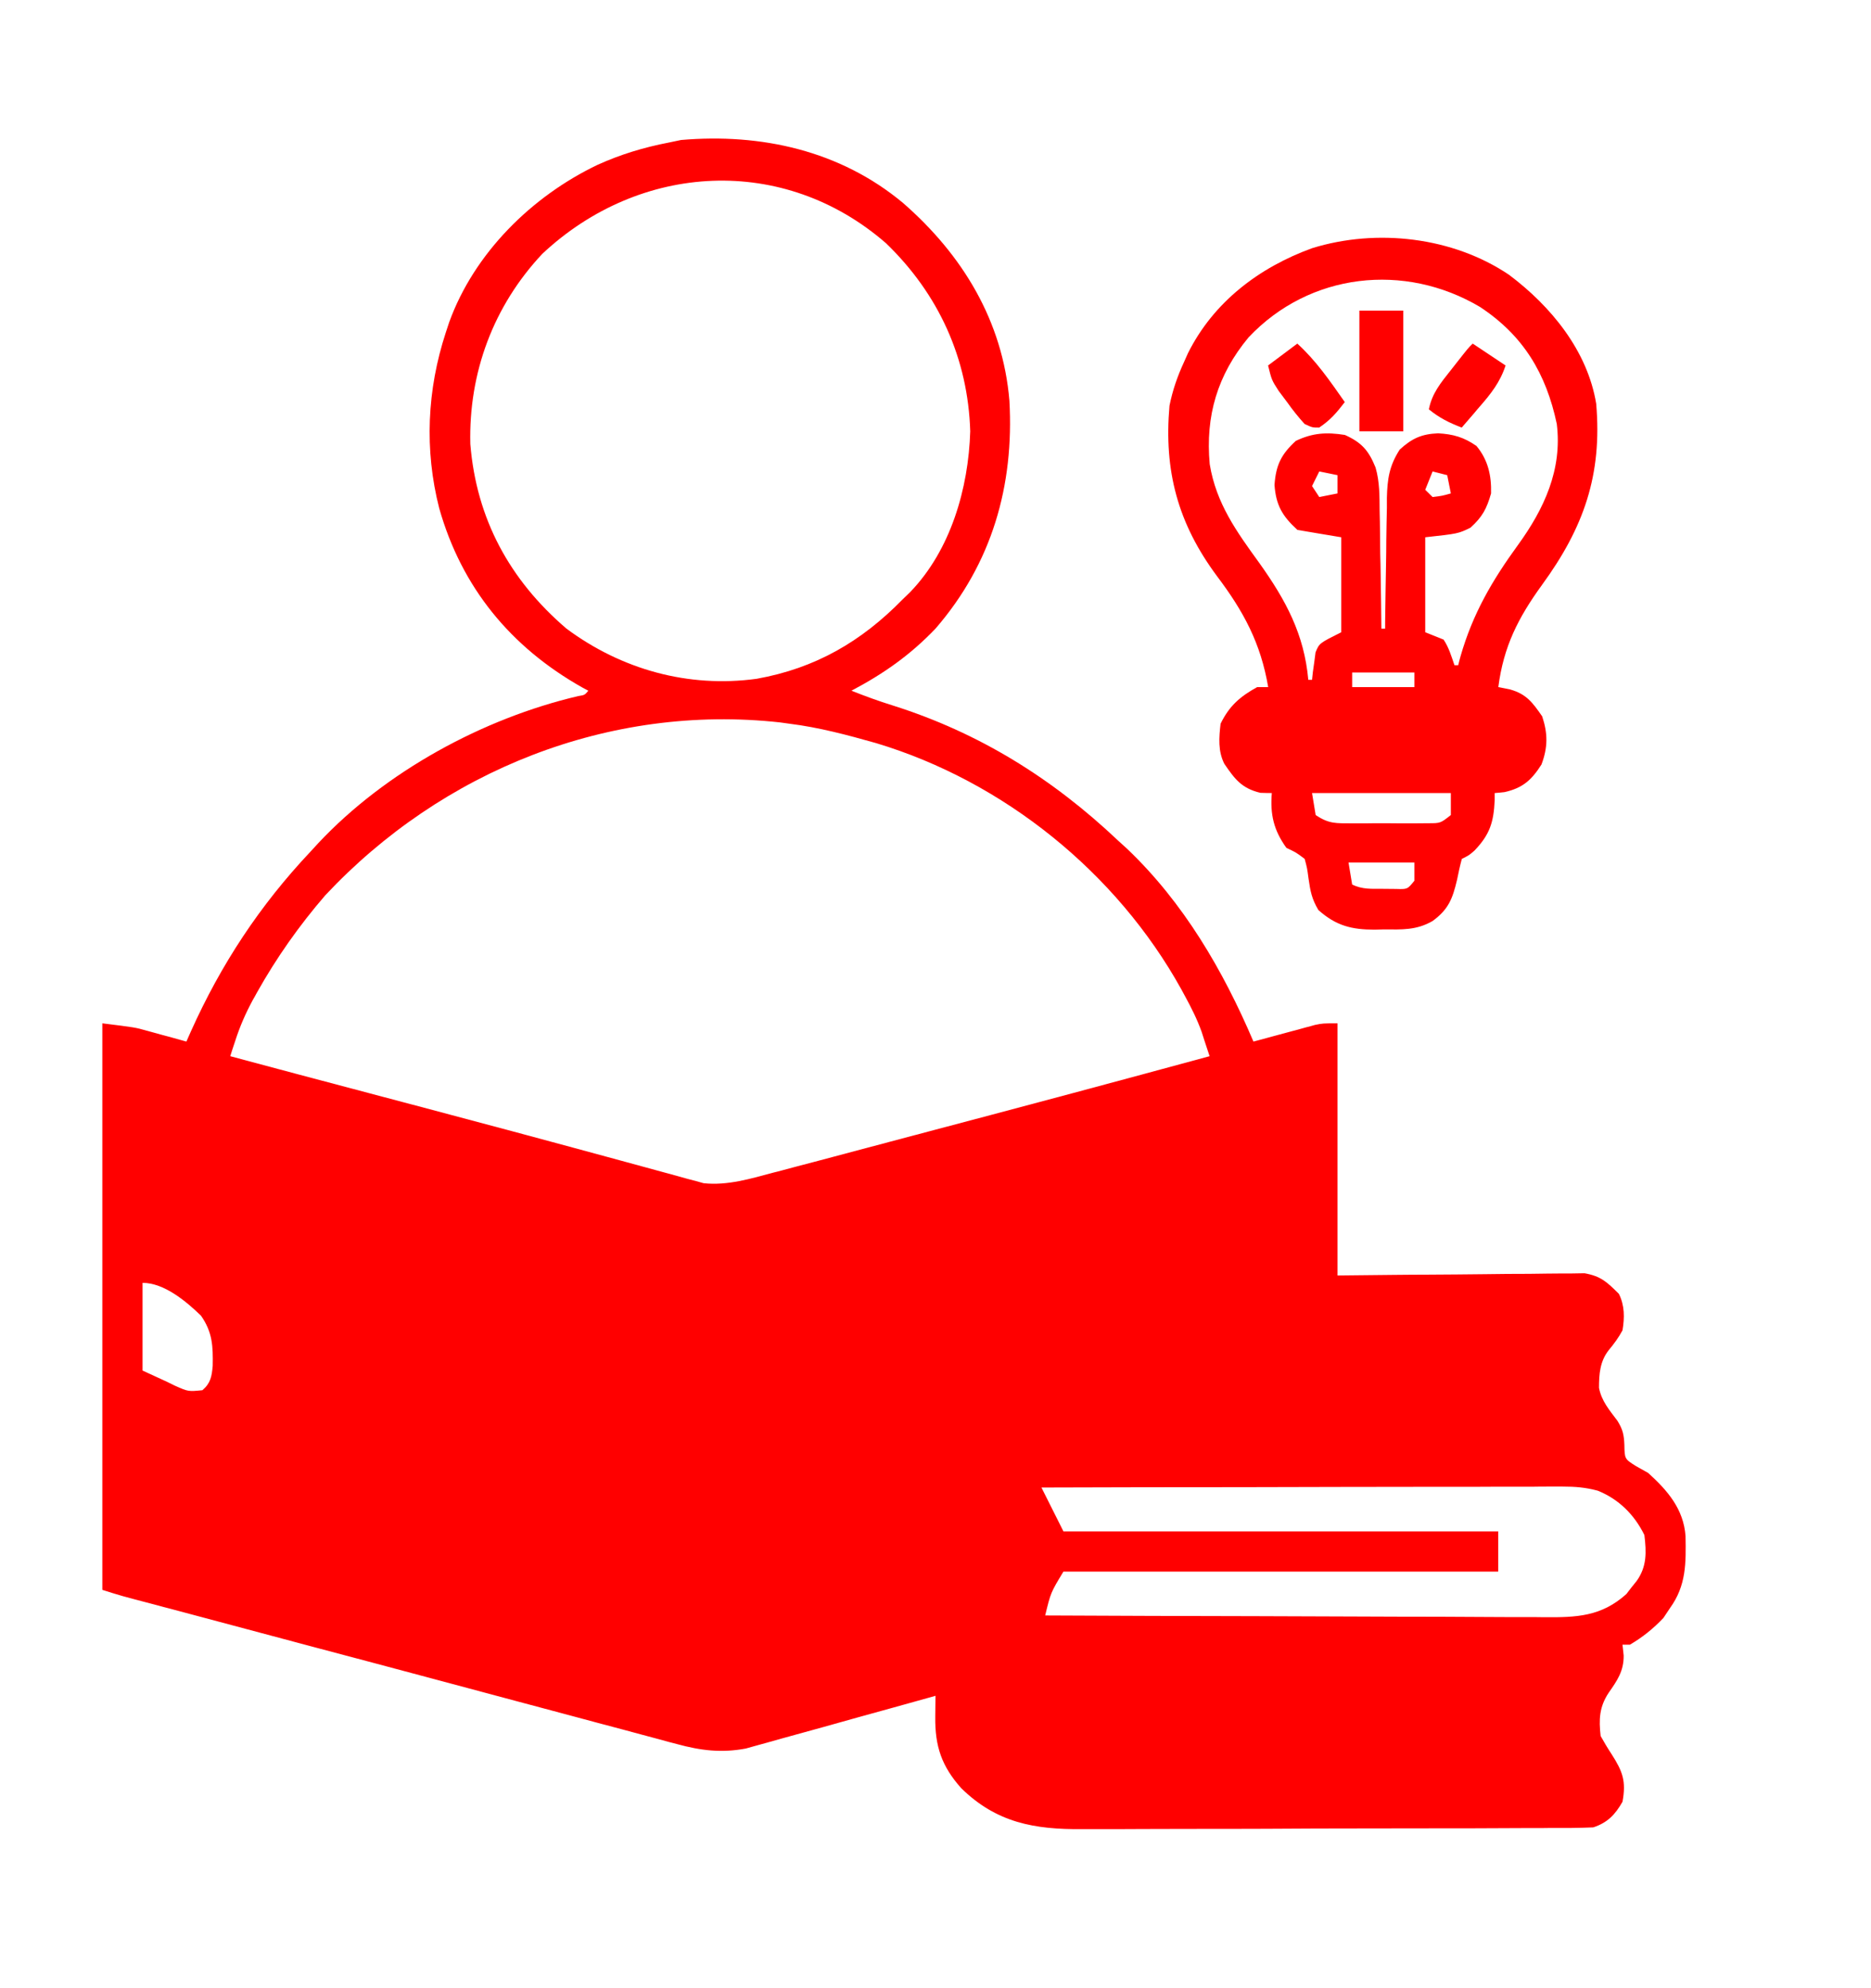 <svg width="16" height="17" viewBox="0 0 16 17" fill="none" xmlns="http://www.w3.org/2000/svg">
<path d="M7.723 1.736C8.232 2.18 8.575 2.745 8.632 3.426C8.673 4.153 8.483 4.817 8 5.375C7.784 5.601 7.556 5.761 7.281 5.906C7.398 5.952 7.514 5.995 7.634 6.032C8.372 6.265 8.999 6.655 9.562 7.188C9.587 7.211 9.612 7.234 9.638 7.257C10.121 7.717 10.459 8.296 10.719 8.906C10.736 8.902 10.753 8.897 10.771 8.892C10.85 8.871 10.929 8.849 11.008 8.828C11.035 8.821 11.062 8.813 11.091 8.806C11.117 8.799 11.143 8.792 11.17 8.784C11.195 8.778 11.219 8.771 11.244 8.764C11.312 8.75 11.312 8.75 11.438 8.75C11.438 9.462 11.438 10.173 11.438 10.906C11.675 10.904 11.675 10.904 11.916 10.901C12.017 10.9 12.117 10.899 12.217 10.899C12.376 10.898 12.535 10.897 12.694 10.895C12.822 10.893 12.951 10.892 13.079 10.892C13.128 10.891 13.177 10.891 13.226 10.89C13.294 10.889 13.363 10.889 13.431 10.889C13.49 10.888 13.49 10.888 13.55 10.887C13.691 10.912 13.742 10.962 13.844 11.063C13.894 11.164 13.893 11.266 13.875 11.375C13.841 11.438 13.802 11.491 13.756 11.546C13.682 11.641 13.674 11.749 13.674 11.867C13.696 11.981 13.764 12.058 13.832 12.149C13.878 12.224 13.887 12.267 13.891 12.354C13.893 12.475 13.893 12.475 13.992 12.537C14.026 12.556 14.059 12.575 14.094 12.594C14.261 12.745 14.397 12.903 14.414 13.134C14.418 13.366 14.421 13.556 14.281 13.75C14.263 13.778 14.244 13.806 14.225 13.834C14.139 13.925 14.046 14 13.938 14.063C13.917 14.063 13.896 14.063 13.875 14.063C13.878 14.094 13.881 14.124 13.885 14.156C13.886 14.289 13.83 14.369 13.756 14.475C13.676 14.596 13.672 14.703 13.688 14.844C13.717 14.896 13.748 14.948 13.781 14.998C13.877 15.148 13.907 15.229 13.875 15.406C13.812 15.516 13.748 15.584 13.625 15.625C13.562 15.628 13.498 15.629 13.435 15.63C13.395 15.63 13.355 15.63 13.314 15.63C13.27 15.63 13.226 15.63 13.181 15.631C13.135 15.631 13.088 15.631 13.042 15.631C12.889 15.632 12.736 15.632 12.583 15.633C12.53 15.633 12.478 15.633 12.425 15.633C12.177 15.633 11.929 15.634 11.681 15.634C11.396 15.634 11.11 15.635 10.825 15.637C10.604 15.638 10.383 15.638 10.162 15.638C10.03 15.638 9.898 15.639 9.766 15.639C9.642 15.64 9.517 15.64 9.393 15.64C9.348 15.64 9.302 15.64 9.257 15.64C8.845 15.644 8.522 15.585 8.221 15.291C8.052 15.102 7.995 14.931 7.998 14.68C7.998 14.646 7.999 14.612 7.999 14.578C7.999 14.539 7.999 14.539 8 14.5C7.979 14.506 7.958 14.512 7.936 14.518C7.738 14.573 7.539 14.629 7.341 14.683C7.239 14.712 7.136 14.74 7.034 14.769C6.917 14.801 6.799 14.834 6.682 14.866C6.645 14.877 6.609 14.887 6.572 14.897C6.537 14.907 6.503 14.916 6.467 14.926C6.437 14.934 6.407 14.943 6.377 14.951C6.169 14.99 5.992 14.968 5.79 14.913C5.756 14.904 5.756 14.904 5.721 14.895C5.646 14.874 5.57 14.854 5.495 14.834C5.44 14.819 5.386 14.805 5.332 14.79C5.186 14.752 5.04 14.712 4.894 14.673C4.742 14.632 4.589 14.592 4.437 14.551C4.187 14.484 3.936 14.417 3.686 14.35C3.357 14.262 3.028 14.174 2.698 14.087C2.286 13.977 1.874 13.867 1.462 13.757C1.418 13.746 1.374 13.734 1.33 13.722C1.27 13.706 1.211 13.691 1.151 13.675C1.118 13.666 1.085 13.657 1.051 13.648C0.992 13.631 0.933 13.613 0.875 13.594C0.875 11.995 0.875 10.397 0.875 8.75C1.156 8.785 1.156 8.785 1.252 8.812C1.272 8.817 1.293 8.823 1.314 8.829C1.344 8.837 1.344 8.837 1.375 8.846C1.396 8.852 1.417 8.857 1.439 8.863C1.491 8.878 1.542 8.892 1.594 8.906C1.606 8.878 1.619 8.85 1.632 8.82C1.89 8.245 2.222 7.741 2.656 7.281C2.678 7.257 2.701 7.232 2.724 7.207C3.298 6.596 4.13 6.143 4.944 5.952C5 5.943 5 5.943 5.031 5.906C5.013 5.897 4.996 5.887 4.977 5.877C4.368 5.533 3.948 5.024 3.756 4.346C3.628 3.846 3.652 3.332 3.812 2.844C3.822 2.815 3.831 2.786 3.841 2.756C4.055 2.164 4.548 1.678 5.109 1.41C5.307 1.32 5.506 1.26 5.719 1.219C5.754 1.212 5.788 1.205 5.824 1.197C6.508 1.138 7.185 1.287 7.723 1.736ZM4.638 2.17C4.22 2.615 4.007 3.186 4.022 3.797C4.074 4.436 4.358 4.959 4.844 5.375C5.315 5.725 5.887 5.884 6.471 5.804C6.973 5.714 7.366 5.486 7.719 5.125C7.74 5.105 7.761 5.084 7.783 5.063C8.13 4.704 8.282 4.176 8.297 3.688C8.278 3.065 8.027 2.514 7.577 2.08C6.703 1.319 5.474 1.387 4.638 2.17ZM2.781 7.656C2.559 7.913 2.365 8.188 2.199 8.484C2.187 8.507 2.174 8.529 2.161 8.552C2.1 8.665 2.051 8.777 2.012 8.899C1.999 8.936 1.999 8.936 1.987 8.974C1.981 8.993 1.975 9.012 1.969 9.031C2.104 9.067 2.24 9.103 2.376 9.14C2.426 9.153 2.476 9.166 2.526 9.18C2.83 9.261 3.134 9.341 3.439 9.422C3.552 9.452 3.665 9.482 3.779 9.512C3.821 9.524 3.821 9.524 3.864 9.535C4.21 9.627 4.556 9.719 4.901 9.813C5.034 9.849 5.167 9.885 5.299 9.921C5.369 9.94 5.438 9.959 5.508 9.978C5.603 10.004 5.698 10.03 5.794 10.056C5.821 10.063 5.848 10.071 5.876 10.079C5.901 10.085 5.926 10.092 5.953 10.099C5.974 10.105 5.995 10.111 6.017 10.117C6.22 10.139 6.421 10.078 6.615 10.026C6.641 10.02 6.667 10.013 6.693 10.006C6.779 9.983 6.864 9.96 6.95 9.938C7.01 9.922 7.071 9.906 7.131 9.89C7.292 9.847 7.452 9.805 7.612 9.762C7.739 9.728 7.866 9.695 7.993 9.661C8.777 9.454 9.561 9.244 10.344 9.031C10.329 8.987 10.315 8.942 10.3 8.898C10.292 8.873 10.284 8.849 10.276 8.823C10.238 8.717 10.189 8.619 10.135 8.52C10.124 8.499 10.113 8.479 10.102 8.459C9.549 7.461 8.584 6.682 7.492 6.354C7.248 6.285 7.002 6.219 6.75 6.188C6.724 6.184 6.698 6.181 6.671 6.177C5.21 6.016 3.78 6.589 2.781 7.656ZM1.219 10.969C1.219 11.216 1.219 11.464 1.219 11.719C1.323 11.767 1.323 11.767 1.43 11.816C1.451 11.827 1.473 11.837 1.495 11.848C1.61 11.899 1.61 11.899 1.731 11.887C1.801 11.827 1.811 11.769 1.819 11.679C1.822 11.512 1.818 11.392 1.719 11.25C1.592 11.127 1.404 10.969 1.219 10.969ZM8.906 12.719C8.968 12.843 9.03 12.966 9.094 13.094C10.321 13.094 11.548 13.094 12.812 13.094C12.812 13.207 12.812 13.321 12.812 13.438C11.585 13.438 10.358 13.438 9.094 13.438C8.985 13.618 8.985 13.618 8.938 13.813C9.54 13.816 10.143 13.818 10.746 13.819C11.026 13.82 11.306 13.821 11.585 13.822C11.829 13.823 12.073 13.824 12.318 13.824C12.447 13.825 12.576 13.825 12.705 13.826C12.827 13.827 12.948 13.827 13.07 13.827C13.115 13.827 13.159 13.827 13.204 13.828C13.482 13.83 13.693 13.823 13.908 13.63C13.922 13.611 13.937 13.593 13.951 13.574C13.973 13.547 13.973 13.547 13.996 13.518C14.084 13.395 14.08 13.272 14.062 13.125C13.976 12.951 13.844 12.819 13.663 12.746C13.558 12.718 13.472 12.711 13.363 12.711C13.304 12.711 13.304 12.711 13.244 12.711C13.2 12.711 13.157 12.711 13.114 12.712C13.068 12.712 13.022 12.712 12.976 12.712C12.852 12.712 12.727 12.712 12.603 12.713C12.473 12.713 12.343 12.713 12.213 12.713C11.967 12.713 11.721 12.714 11.475 12.714C11.195 12.715 10.915 12.715 10.635 12.716C10.059 12.716 9.482 12.717 8.906 12.719Z" fill="#FF0000"/>
<path d="M1.187 9.156C1.352 9.197 1.517 9.239 1.687 9.281C1.83 9.317 1.83 9.317 1.974 9.353C2.353 9.447 2.732 9.545 3.109 9.65C3.508 9.761 3.907 9.869 4.31 9.968C4.541 10.026 4.77 10.089 4.999 10.156C5.144 10.197 5.288 10.239 5.437 10.281C5.437 11.653 5.437 13.024 5.437 14.438C4.909 14.332 4.909 14.332 4.673 14.26C4.388 14.175 4.101 14.102 3.812 14.031C3.506 13.956 3.202 13.877 2.9 13.788C2.672 13.722 2.442 13.664 2.212 13.607C1.956 13.544 1.701 13.48 1.447 13.41C1.423 13.404 1.4 13.398 1.376 13.391C1.222 13.348 1.222 13.348 1.187 13.312C1.184 13.22 1.183 13.128 1.184 13.036C1.184 13.008 1.184 12.981 1.184 12.952C1.184 12.863 1.184 12.774 1.185 12.685C1.185 12.626 1.185 12.565 1.185 12.505C1.186 12.358 1.186 12.21 1.187 12.062C1.286 12.094 1.373 12.124 1.464 12.176C1.614 12.242 1.741 12.246 1.898 12.185C2.029 12.072 2.108 11.923 2.124 11.75C2.145 11.459 2.098 11.197 1.906 10.969C1.692 10.788 1.446 10.705 1.187 10.594C1.187 10.119 1.187 9.645 1.187 9.156Z" fill="#FF0000"/>
<path d="M11.125 9.156C11.125 9.734 11.125 10.311 11.125 10.906C10.962 10.907 10.8 10.907 10.632 10.908C10.529 10.908 10.425 10.909 10.321 10.91C10.157 10.911 9.993 10.912 9.829 10.912C9.696 10.912 9.564 10.913 9.431 10.915C9.381 10.915 9.331 10.915 9.28 10.915C8.909 10.914 8.546 10.954 8.265 11.226C8.094 11.432 8.036 11.634 8.048 11.901C8.086 12.158 8.211 12.327 8.41 12.488C8.46 12.525 8.511 12.559 8.562 12.594C8.581 12.663 8.581 12.663 8.592 12.744C8.615 12.883 8.652 12.958 8.75 13.062C8.804 13.226 8.798 13.356 8.723 13.51C8.684 13.583 8.653 13.629 8.594 13.688C8.59 13.749 8.586 13.811 8.585 13.873C8.547 13.98 8.473 14.009 8.375 14.062C8.288 14.094 8.201 14.116 8.111 14.137C8.059 14.15 8.006 14.163 7.954 14.176C7.926 14.183 7.898 14.19 7.87 14.197C7.776 14.22 7.683 14.245 7.589 14.269C7.557 14.278 7.525 14.286 7.492 14.295C7.429 14.312 7.367 14.328 7.304 14.345C7.276 14.352 7.247 14.36 7.217 14.368C7.192 14.374 7.166 14.381 7.14 14.388C7.053 14.409 6.964 14.423 6.875 14.438C6.875 13.066 6.875 11.694 6.875 10.281C7.624 10.067 7.624 10.067 7.918 9.996C7.981 9.98 8.045 9.965 8.109 9.949C8.138 9.942 8.168 9.934 8.199 9.927C8.345 9.89 8.491 9.851 8.636 9.812C8.717 9.79 8.798 9.769 8.879 9.748C9.182 9.669 9.485 9.586 9.787 9.502C10.115 9.411 10.443 9.325 10.774 9.244C10.803 9.237 10.832 9.23 10.862 9.223C10.887 9.217 10.912 9.211 10.938 9.204C11.115 9.156 11.115 9.156 11.125 9.156Z" fill="#FF0000"/>
<path d="M12.905 2.35C13.262 2.618 13.575 2.997 13.65 3.452C13.702 4.059 13.545 4.51 13.186 5.002C12.983 5.282 12.858 5.527 12.813 5.875C12.863 5.885 12.863 5.885 12.913 5.895C13.053 5.934 13.106 6.007 13.188 6.125C13.237 6.272 13.237 6.391 13.182 6.537C13.097 6.67 13.022 6.738 12.866 6.773C12.838 6.776 12.811 6.779 12.782 6.781C12.782 6.801 12.782 6.821 12.782 6.842C12.773 7.031 12.741 7.135 12.609 7.273C12.563 7.313 12.563 7.313 12.501 7.344C12.485 7.403 12.472 7.463 12.46 7.523C12.422 7.683 12.388 7.775 12.251 7.875C12.113 7.955 11.989 7.948 11.833 7.947C11.807 7.948 11.78 7.948 11.754 7.949C11.558 7.949 11.424 7.915 11.274 7.781C11.217 7.684 11.206 7.622 11.19 7.512C11.178 7.422 11.178 7.422 11.157 7.344C11.084 7.289 11.084 7.289 11.001 7.25C10.892 7.099 10.861 6.964 10.876 6.781C10.844 6.781 10.811 6.78 10.778 6.779C10.619 6.741 10.56 6.663 10.47 6.531C10.415 6.423 10.424 6.306 10.438 6.188C10.512 6.036 10.604 5.956 10.751 5.875C10.782 5.875 10.813 5.875 10.845 5.875C10.781 5.499 10.635 5.228 10.407 4.926C10.072 4.475 9.952 4.025 10.001 3.469C10.028 3.335 10.069 3.217 10.126 3.094C10.137 3.069 10.148 3.045 10.159 3.02C10.378 2.581 10.769 2.286 11.221 2.122C11.774 1.951 12.425 2.026 12.905 2.35ZM10.677 2.885C10.411 3.205 10.307 3.557 10.345 3.969C10.4 4.305 10.575 4.546 10.77 4.815C10.996 5.132 11.153 5.423 11.188 5.813C11.199 5.813 11.209 5.813 11.22 5.813C11.222 5.791 11.224 5.77 11.227 5.747C11.233 5.705 11.233 5.705 11.239 5.662C11.245 5.62 11.245 5.62 11.25 5.578C11.282 5.5 11.282 5.5 11.47 5.406C11.47 5.138 11.47 4.87 11.47 4.594C11.346 4.573 11.222 4.553 11.095 4.531C10.966 4.413 10.912 4.321 10.899 4.147C10.911 3.977 10.956 3.885 11.081 3.77C11.225 3.701 11.344 3.694 11.501 3.719C11.645 3.784 11.704 3.852 11.763 3.997C11.799 4.12 11.797 4.244 11.798 4.371C11.799 4.4 11.799 4.429 11.8 4.458C11.801 4.55 11.803 4.641 11.803 4.732C11.805 4.795 11.806 4.857 11.807 4.919C11.809 5.071 11.812 5.223 11.813 5.375C11.824 5.375 11.834 5.375 11.845 5.375C11.845 5.335 11.845 5.296 11.846 5.255C11.848 5.107 11.85 4.959 11.853 4.811C11.854 4.747 11.855 4.683 11.855 4.62C11.856 4.528 11.858 4.436 11.86 4.344C11.86 4.301 11.86 4.301 11.86 4.257C11.864 4.097 11.88 3.983 11.97 3.844C12.075 3.748 12.157 3.711 12.298 3.705C12.426 3.712 12.518 3.738 12.626 3.813C12.725 3.932 12.755 4.066 12.751 4.219C12.713 4.351 12.677 4.419 12.575 4.512C12.47 4.563 12.47 4.563 12.188 4.594C12.188 4.862 12.188 5.13 12.188 5.406C12.24 5.427 12.291 5.448 12.345 5.469C12.391 5.539 12.41 5.607 12.438 5.688C12.449 5.688 12.459 5.688 12.47 5.688C12.476 5.662 12.483 5.637 12.49 5.611C12.595 5.246 12.76 4.964 12.981 4.66C13.205 4.351 13.361 4.015 13.313 3.625C13.222 3.194 13.027 2.869 12.657 2.625C12.012 2.242 11.199 2.331 10.677 2.885ZM11.282 4.031C11.261 4.073 11.241 4.114 11.22 4.156C11.251 4.203 11.251 4.203 11.282 4.25C11.334 4.24 11.385 4.229 11.438 4.219C11.438 4.167 11.438 4.116 11.438 4.063C11.387 4.052 11.335 4.042 11.282 4.031ZM12.251 4.031C12.23 4.083 12.21 4.134 12.188 4.188C12.209 4.208 12.229 4.229 12.251 4.25C12.332 4.24 12.332 4.24 12.407 4.219C12.397 4.167 12.386 4.116 12.376 4.063C12.335 4.052 12.293 4.042 12.251 4.031ZM11.563 5.75C11.563 5.791 11.563 5.833 11.563 5.875C11.739 5.875 11.914 5.875 12.095 5.875C12.095 5.834 12.095 5.793 12.095 5.75C11.919 5.75 11.744 5.75 11.563 5.75ZM11.22 6.781C11.23 6.843 11.24 6.905 11.251 6.969C11.366 7.046 11.425 7.039 11.562 7.04C11.594 7.04 11.594 7.04 11.626 7.04C11.671 7.04 11.716 7.04 11.76 7.039C11.829 7.039 11.897 7.039 11.965 7.04C12.009 7.04 12.052 7.04 12.095 7.04C12.135 7.04 12.175 7.039 12.215 7.039C12.318 7.039 12.318 7.039 12.407 6.969C12.407 6.907 12.407 6.845 12.407 6.781C12.015 6.781 11.623 6.781 11.22 6.781ZM11.532 7.375C11.542 7.437 11.553 7.499 11.563 7.563C11.652 7.607 11.73 7.599 11.829 7.6C11.865 7.6 11.902 7.601 11.939 7.601C12.036 7.604 12.036 7.604 12.095 7.531C12.095 7.48 12.095 7.428 12.095 7.375C11.909 7.375 11.723 7.375 11.532 7.375Z" fill="#FF0000"/>
<path d="M9.39 11.208C9.436 11.208 9.481 11.208 9.526 11.208C9.648 11.208 9.771 11.209 9.893 11.209C10.021 11.21 10.149 11.21 10.277 11.21C10.519 11.21 10.761 11.211 11.003 11.212C11.278 11.213 11.554 11.213 11.83 11.214C12.397 11.215 12.963 11.217 13.53 11.219C13.498 11.303 13.466 11.378 13.419 11.455C13.367 11.535 13.367 11.535 13.343 11.656C12.116 11.656 10.889 11.656 9.624 11.656C9.624 11.759 9.624 11.862 9.624 11.969C10.851 11.969 12.079 11.969 13.343 11.969C13.499 12.281 13.499 12.281 13.53 12.375C12.925 12.379 12.319 12.381 11.713 12.383C11.432 12.384 11.15 12.385 10.869 12.387C10.624 12.388 10.379 12.389 10.133 12.39C10.004 12.39 9.874 12.39 9.744 12.392C9.622 12.393 9.499 12.393 9.377 12.393C9.332 12.393 9.288 12.393 9.243 12.394C8.952 12.397 8.7 12.376 8.478 12.17C8.355 12.03 8.332 11.907 8.334 11.727C8.353 11.575 8.448 11.489 8.552 11.385C8.799 11.194 9.091 11.206 9.39 11.208Z" fill="#FF0000"/>
<path d="M9.004 14.152C9.064 14.152 9.064 14.152 9.124 14.152C9.169 14.152 9.213 14.153 9.257 14.153C9.304 14.153 9.35 14.153 9.397 14.153C9.523 14.153 9.649 14.153 9.776 14.153C9.908 14.153 10.04 14.153 10.172 14.153C10.422 14.153 10.672 14.154 10.922 14.154C11.206 14.154 11.491 14.155 11.776 14.155C12.361 14.155 12.947 14.155 13.532 14.156C13.516 14.188 13.516 14.188 13.499 14.221C13.485 14.249 13.471 14.278 13.456 14.307C13.435 14.348 13.435 14.348 13.413 14.391C13.373 14.47 13.373 14.47 13.345 14.562C12.117 14.562 10.89 14.562 9.626 14.562C9.626 14.666 9.626 14.769 9.626 14.875C10.853 14.875 12.08 14.875 13.345 14.875C13.376 14.947 13.406 15.019 13.438 15.094C13.469 15.156 13.5 15.219 13.532 15.281C12.922 15.285 12.311 15.288 11.701 15.289C11.418 15.29 11.134 15.291 10.851 15.293C10.604 15.295 10.357 15.296 10.109 15.296C9.979 15.296 9.848 15.297 9.717 15.298C9.594 15.299 9.471 15.299 9.347 15.299C9.302 15.299 9.257 15.299 9.212 15.3C8.923 15.303 8.697 15.284 8.482 15.077C8.357 14.935 8.333 14.815 8.336 14.633C8.353 14.493 8.426 14.412 8.53 14.323C8.691 14.198 8.797 14.152 9.004 14.152Z" fill="#FF0000"/>
<path d="M5.75 10.375C5.938 10.406 5.938 10.406 6.005 10.418C6.218 10.45 6.33 10.417 6.562 10.375C6.562 11.747 6.562 13.118 6.562 14.531C6.202 14.651 6.111 14.651 5.75 14.531C5.75 13.16 5.75 11.788 5.75 10.375Z" fill="#FF0000"/>
<path d="M10.894 6.215C10.93 6.215 10.966 6.215 11.003 6.215C11.064 6.215 11.064 6.215 11.126 6.215C11.171 6.215 11.216 6.215 11.26 6.216C11.306 6.216 11.351 6.216 11.397 6.216C11.517 6.216 11.637 6.216 11.757 6.216C11.879 6.217 12.001 6.217 12.124 6.217C12.364 6.217 12.604 6.218 12.844 6.219C12.864 6.308 12.864 6.308 12.876 6.406C12.79 6.491 12.745 6.477 12.626 6.477C12.587 6.477 12.548 6.477 12.507 6.477C12.464 6.477 12.421 6.477 12.378 6.477C12.335 6.477 12.291 6.477 12.247 6.477C12.155 6.477 12.063 6.477 11.971 6.477C11.852 6.476 11.734 6.477 11.616 6.477C11.525 6.477 11.435 6.477 11.344 6.477C11.301 6.477 11.257 6.477 11.213 6.477C11.153 6.477 11.092 6.477 11.031 6.477C10.996 6.477 10.962 6.477 10.926 6.477C10.844 6.469 10.844 6.469 10.782 6.406C10.776 6.326 10.776 6.326 10.782 6.25C10.813 6.219 10.813 6.219 10.894 6.215Z" fill="#FF0000"/>
<path d="M11.625 2.656C11.749 2.656 11.873 2.656 12 2.656C12 2.997 12 3.337 12 3.688C11.876 3.688 11.752 3.688 11.625 3.688C11.625 3.347 11.625 3.007 11.625 2.656Z" fill="#FF0000"/>
<path d="M12.594 2.938C12.688 3 12.781 3.062 12.875 3.125C12.829 3.267 12.749 3.368 12.652 3.479C12.63 3.504 12.63 3.504 12.608 3.531C12.572 3.573 12.536 3.614 12.5 3.656C12.393 3.615 12.308 3.573 12.219 3.5C12.246 3.363 12.321 3.273 12.406 3.166C12.428 3.138 12.428 3.138 12.45 3.11C12.555 2.976 12.555 2.976 12.594 2.938Z" fill="#FF0000"/>
<path d="M11.094 2.938C11.255 3.084 11.375 3.26 11.5 3.438C11.431 3.528 11.377 3.592 11.281 3.656C11.222 3.656 11.222 3.656 11.156 3.625C11.102 3.565 11.056 3.508 11.01 3.443C10.985 3.41 10.96 3.377 10.935 3.343C10.875 3.25 10.875 3.25 10.844 3.125C10.926 3.063 11.009 3.001 11.094 2.938Z" fill="#FF0000"/>
</svg>
